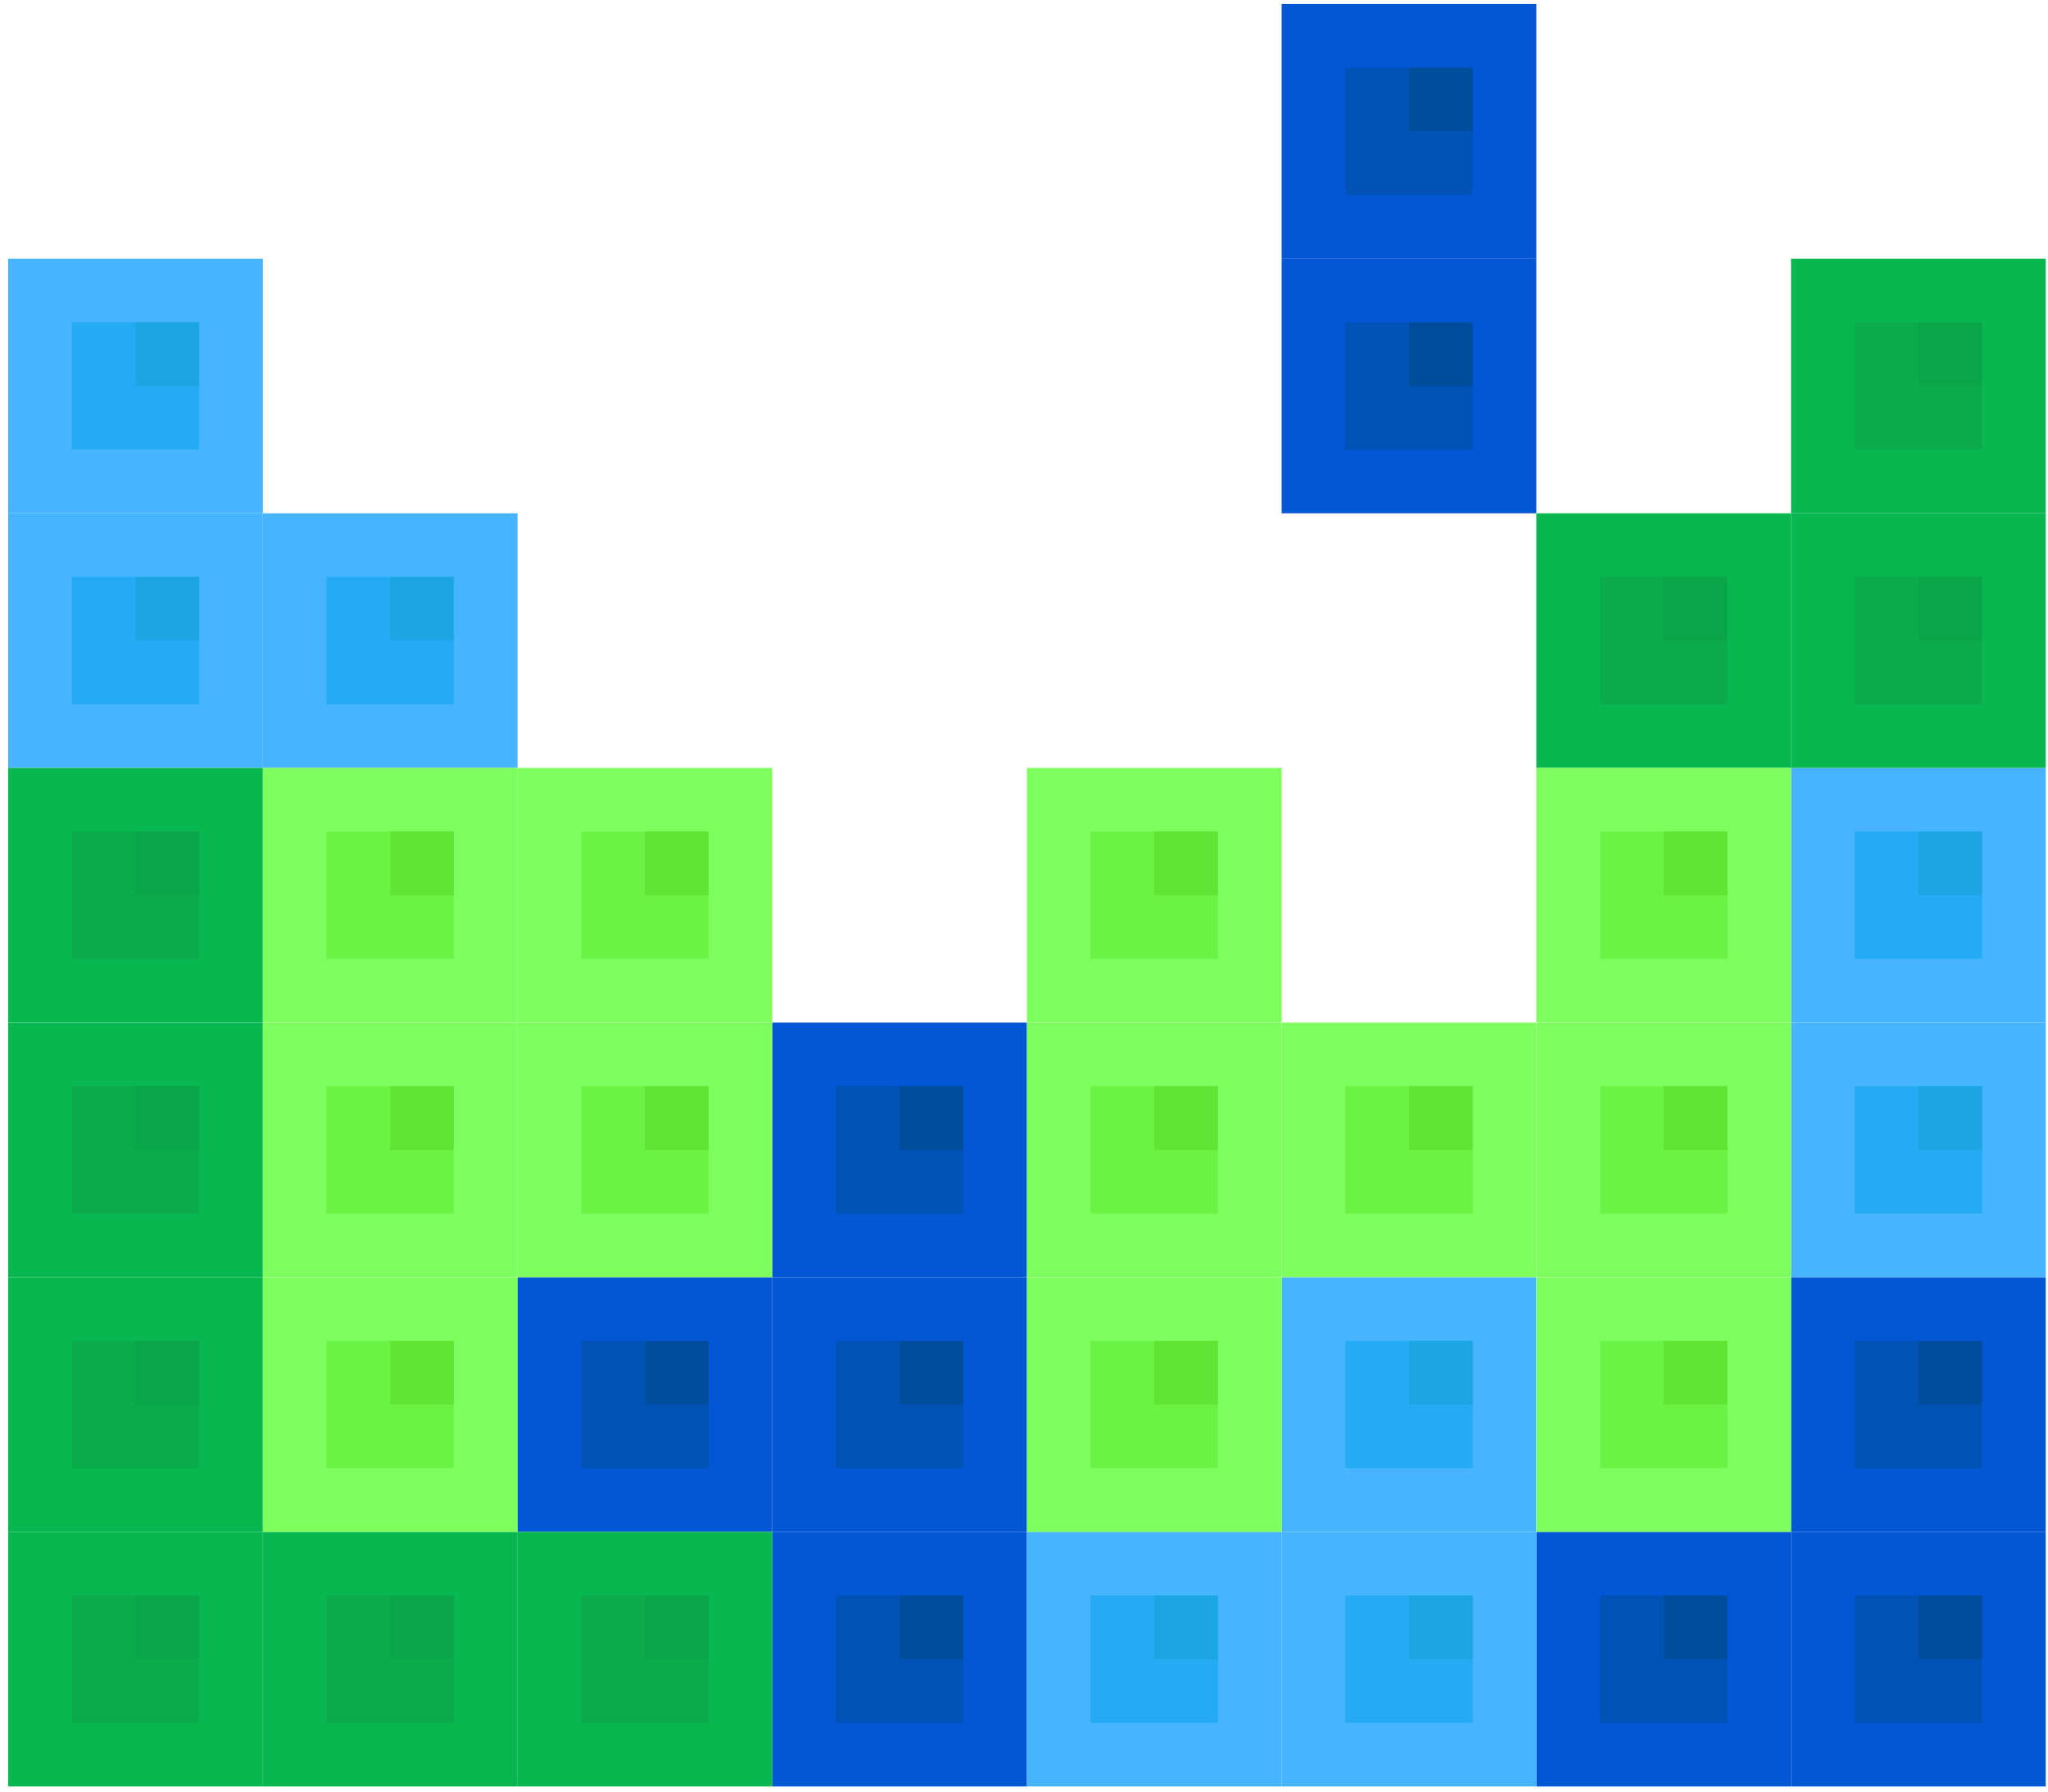 <svg width="248" height="217" viewBox="0 0 248 217" fill="none" xmlns="http://www.w3.org/2000/svg">
<rect x="62.67" y="154.697" width="30.842" height="30.842" fill="#0357D4"/>
<rect x="70.381" y="162.408" width="15.421" height="15.421" fill="#0052B5"/>
<rect x="78.092" y="162.408" width="7.711" height="7.711" fill="#004E9B"/>
<rect x="93.513" y="154.697" width="30.842" height="30.842" fill="#0357D4"/>
<rect x="101.224" y="162.408" width="15.421" height="15.421" fill="#0052B5"/>
<rect x="108.933" y="162.408" width="7.711" height="7.711" fill="#004E9B"/>
<rect x="155.197" y="0.485" width="30.842" height="30.842" fill="#0357D4"/>
<rect x="162.907" y="8.196" width="15.421" height="15.421" fill="#0052B5"/>
<rect x="170.618" y="8.196" width="7.711" height="7.711" fill="#004E9B"/>
<rect x="93.513" y="123.854" width="30.842" height="30.842" fill="#0357D4"/>
<rect x="101.223" y="131.565" width="15.421" height="15.421" fill="#0052B5"/>
<rect x="108.933" y="131.565" width="7.711" height="7.711" fill="#004E9B"/>
<rect x="93.513" y="185.539" width="30.842" height="30.842" fill="#0357D4"/>
<rect x="101.224" y="193.251" width="15.421" height="15.421" fill="#0052B5"/>
<rect x="108.933" y="193.251" width="7.711" height="7.711" fill="#004E9B"/>
<rect x="186.04" y="185.54" width="30.842" height="30.842" fill="#0357D4"/>
<rect x="193.751" y="193.251" width="15.421" height="15.421" fill="#0052B5"/>
<rect x="201.461" y="193.251" width="7.711" height="7.711" fill="#004E9B"/>
<rect x="216.882" y="185.539" width="30.842" height="30.842" fill="#0357D4"/>
<rect x="224.592" y="193.251" width="15.421" height="15.421" fill="#0052B5"/>
<rect x="232.303" y="193.25" width="7.711" height="7.711" fill="#004E9B"/>
<rect x="216.882" y="154.697" width="30.842" height="30.842" fill="#0357D4"/>
<rect x="224.592" y="162.408" width="15.421" height="15.421" fill="#0052B5"/>
<rect x="232.303" y="162.408" width="7.711" height="7.711" fill="#004E9B"/>
<rect x="155.197" y="31.328" width="30.842" height="30.842" fill="#0357D4"/>
<rect x="162.907" y="39.038" width="15.421" height="15.421" fill="#0052B5"/>
<rect x="170.618" y="39.038" width="7.711" height="7.711" fill="#004E9B"/>
<rect x="31.828" y="62.17" width="30.842" height="30.842" fill="#46B4FF"/>
<rect x="39.538" y="69.88" width="15.421" height="15.421" fill="#25ABF4"/>
<rect x="47.249" y="69.88" width="7.711" height="7.711" fill="#1BA5E2"/>
<rect x="155.197" y="185.54" width="30.842" height="30.842" fill="#46B4FF"/>
<rect x="162.907" y="193.251" width="15.421" height="15.421" fill="#25ABF4"/>
<rect x="170.618" y="193.251" width="7.711" height="7.711" fill="#1BA5E2"/>
<rect x="155.197" y="154.697" width="30.842" height="30.842" fill="#46B4FF"/>
<rect x="162.907" y="162.408" width="15.421" height="15.421" fill="#25ABF4"/>
<rect x="170.618" y="162.408" width="7.711" height="7.711" fill="#1BA5E2"/>
<rect x="216.882" y="123.854" width="30.842" height="30.842" fill="#46B4FF"/>
<rect x="224.592" y="131.565" width="15.421" height="15.421" fill="#25ABF4"/>
<rect x="232.303" y="131.565" width="7.711" height="7.711" fill="#1BA5E2"/>
<rect x="216.882" y="93.012" width="30.842" height="30.842" fill="#46B4FF"/>
<rect x="224.592" y="100.723" width="15.421" height="15.421" fill="#25ABF4"/>
<rect x="232.303" y="100.723" width="7.711" height="7.711" fill="#1BA5E2"/>
<rect x="124.355" y="185.539" width="30.842" height="30.842" fill="#46B4FF"/>
<rect x="132.066" y="193.251" width="15.421" height="15.421" fill="#25ABF4"/>
<rect x="139.776" y="193.251" width="7.711" height="7.711" fill="#1BA5E2"/>
<rect x="0.985" y="62.17" width="30.842" height="30.842" fill="#46B4FF"/>
<rect x="8.696" y="69.88" width="15.421" height="15.421" fill="#25ABF4"/>
<rect x="16.407" y="69.88" width="7.711" height="7.711" fill="#1BA5E2"/>
<rect x="0.985" y="31.328" width="30.842" height="30.842" fill="#46B4FF"/>
<rect x="8.696" y="39.038" width="15.421" height="15.421" fill="#25ABF4"/>
<rect x="16.407" y="39.038" width="7.711" height="7.711" fill="#1BA5E2"/>
<rect x="216.882" y="31.328" width="30.842" height="30.842" fill="#08B74F"/>
<rect x="224.592" y="39.038" width="15.421" height="15.421" fill="#0BAB4C"/>
<rect x="232.303" y="39.038" width="7.711" height="7.711" fill="#0AA549"/>
<rect x="216.882" y="62.17" width="30.842" height="30.842" fill="#08B74F"/>
<rect x="224.592" y="69.881" width="15.421" height="15.421" fill="#0BAB4C"/>
<rect x="232.303" y="69.881" width="7.711" height="7.711" fill="#0AA549"/>
<rect x="186.04" y="62.17" width="30.842" height="30.842" fill="#08B74F"/>
<rect x="193.751" y="69.881" width="15.421" height="15.421" fill="#0BAB4C"/>
<rect x="201.461" y="69.881" width="7.711" height="7.711" fill="#0AA549"/>
<rect x="0.985" y="185.539" width="30.842" height="30.842" fill="#08B74F"/>
<rect x="8.696" y="193.251" width="15.421" height="15.421" fill="#0BAB4C"/>
<rect x="16.407" y="193.251" width="7.711" height="7.711" fill="#0AA549"/>
<rect x="31.828" y="185.54" width="30.842" height="30.842" fill="#08B74F"/>
<rect x="39.539" y="193.251" width="15.421" height="15.421" fill="#0BAB4C"/>
<rect x="47.249" y="193.251" width="7.711" height="7.711" fill="#0AA549"/>
<rect x="62.67" y="185.539" width="30.842" height="30.842" fill="#08B74F"/>
<rect x="70.381" y="193.251" width="15.421" height="15.421" fill="#0BAB4C"/>
<rect x="78.092" y="193.251" width="7.711" height="7.711" fill="#0AA549"/>
<rect x="0.985" y="154.697" width="30.842" height="30.842" fill="#08B74F"/>
<rect x="8.696" y="162.408" width="15.421" height="15.421" fill="#0BAB4C"/>
<rect x="16.407" y="162.408" width="7.711" height="7.711" fill="#0AA549"/>
<rect x="0.985" y="123.855" width="30.842" height="30.842" fill="#08B74F"/>
<rect x="8.696" y="131.565" width="15.421" height="15.421" fill="#0BAB4C"/>
<rect x="16.407" y="131.565" width="7.711" height="7.711" fill="#0AA549"/>
<rect x="0.985" y="93.012" width="30.842" height="30.842" fill="#08B74F"/>
<rect x="8.696" y="100.723" width="15.421" height="15.421" fill="#0BAB4C"/>
<rect x="16.407" y="100.723" width="7.711" height="7.711" fill="#0AA549"/>
<rect x="31.828" y="93.012" width="30.842" height="30.842" fill="#7EFF5F"/>
<rect x="39.538" y="100.723" width="15.421" height="15.421" fill="#6AF244"/>
<rect x="47.249" y="100.723" width="7.711" height="7.711" fill="#60E535"/>
<rect x="62.67" y="93.012" width="30.842" height="30.842" fill="#7EFF5F"/>
<rect x="70.38" y="100.723" width="15.421" height="15.421" fill="#6AF244"/>
<rect x="78.091" y="100.723" width="7.711" height="7.711" fill="#60E535"/>
<rect x="31.828" y="123.854" width="30.842" height="30.842" fill="#7EFF5F"/>
<rect x="39.539" y="131.565" width="15.421" height="15.421" fill="#6AF244"/>
<rect x="47.249" y="131.565" width="7.711" height="7.711" fill="#60E535"/>
<rect x="31.828" y="154.697" width="30.842" height="30.842" fill="#7EFF5F"/>
<rect x="39.539" y="162.408" width="15.421" height="15.421" fill="#6AF244"/>
<rect x="47.249" y="162.408" width="7.711" height="7.711" fill="#60E535"/>
<rect x="62.67" y="123.854" width="30.842" height="30.842" fill="#7EFF5F"/>
<rect x="70.38" y="131.565" width="15.421" height="15.421" fill="#6AF244"/>
<rect x="78.091" y="131.565" width="7.711" height="7.711" fill="#60E535"/>
<rect x="124.355" y="93.012" width="30.842" height="30.842" fill="#7EFF5F"/>
<rect x="132.066" y="100.723" width="15.421" height="15.421" fill="#6AF244"/>
<rect x="139.776" y="100.723" width="7.711" height="7.711" fill="#60E535"/>
<rect x="186.04" y="123.854" width="30.842" height="30.842" fill="#7EFF5F"/>
<rect x="193.751" y="131.565" width="15.421" height="15.421" fill="#6AF244"/>
<rect x="201.461" y="131.565" width="7.711" height="7.711" fill="#60E535"/>
<rect x="186.04" y="93.012" width="30.842" height="30.842" fill="#7EFF5F"/>
<rect x="193.751" y="100.723" width="15.421" height="15.421" fill="#6AF244"/>
<rect x="201.461" y="100.723" width="7.711" height="7.711" fill="#60E535"/>
<rect x="186.04" y="154.697" width="30.842" height="30.842" fill="#7EFF5F"/>
<rect x="193.751" y="162.408" width="15.421" height="15.421" fill="#6AF244"/>
<rect x="201.461" y="162.408" width="7.711" height="7.711" fill="#60E535"/>
<rect x="155.197" y="123.854" width="30.842" height="30.842" fill="#7EFF5F"/>
<rect x="162.907" y="131.565" width="15.421" height="15.421" fill="#6AF244"/>
<rect x="170.618" y="131.565" width="7.711" height="7.711" fill="#60E535"/>
<rect x="124.355" y="123.854" width="30.842" height="30.842" fill="#7EFF5F"/>
<rect x="132.066" y="131.565" width="15.421" height="15.421" fill="#6AF244"/>
<rect x="139.776" y="131.565" width="7.711" height="7.711" fill="#60E535"/>
<rect x="124.355" y="154.697" width="30.842" height="30.842" fill="#7EFF5F"/>
<rect x="132.066" y="162.408" width="15.421" height="15.421" fill="#6AF244"/>
<rect x="139.776" y="162.408" width="7.711" height="7.711" fill="#60E535"/>
</svg>
